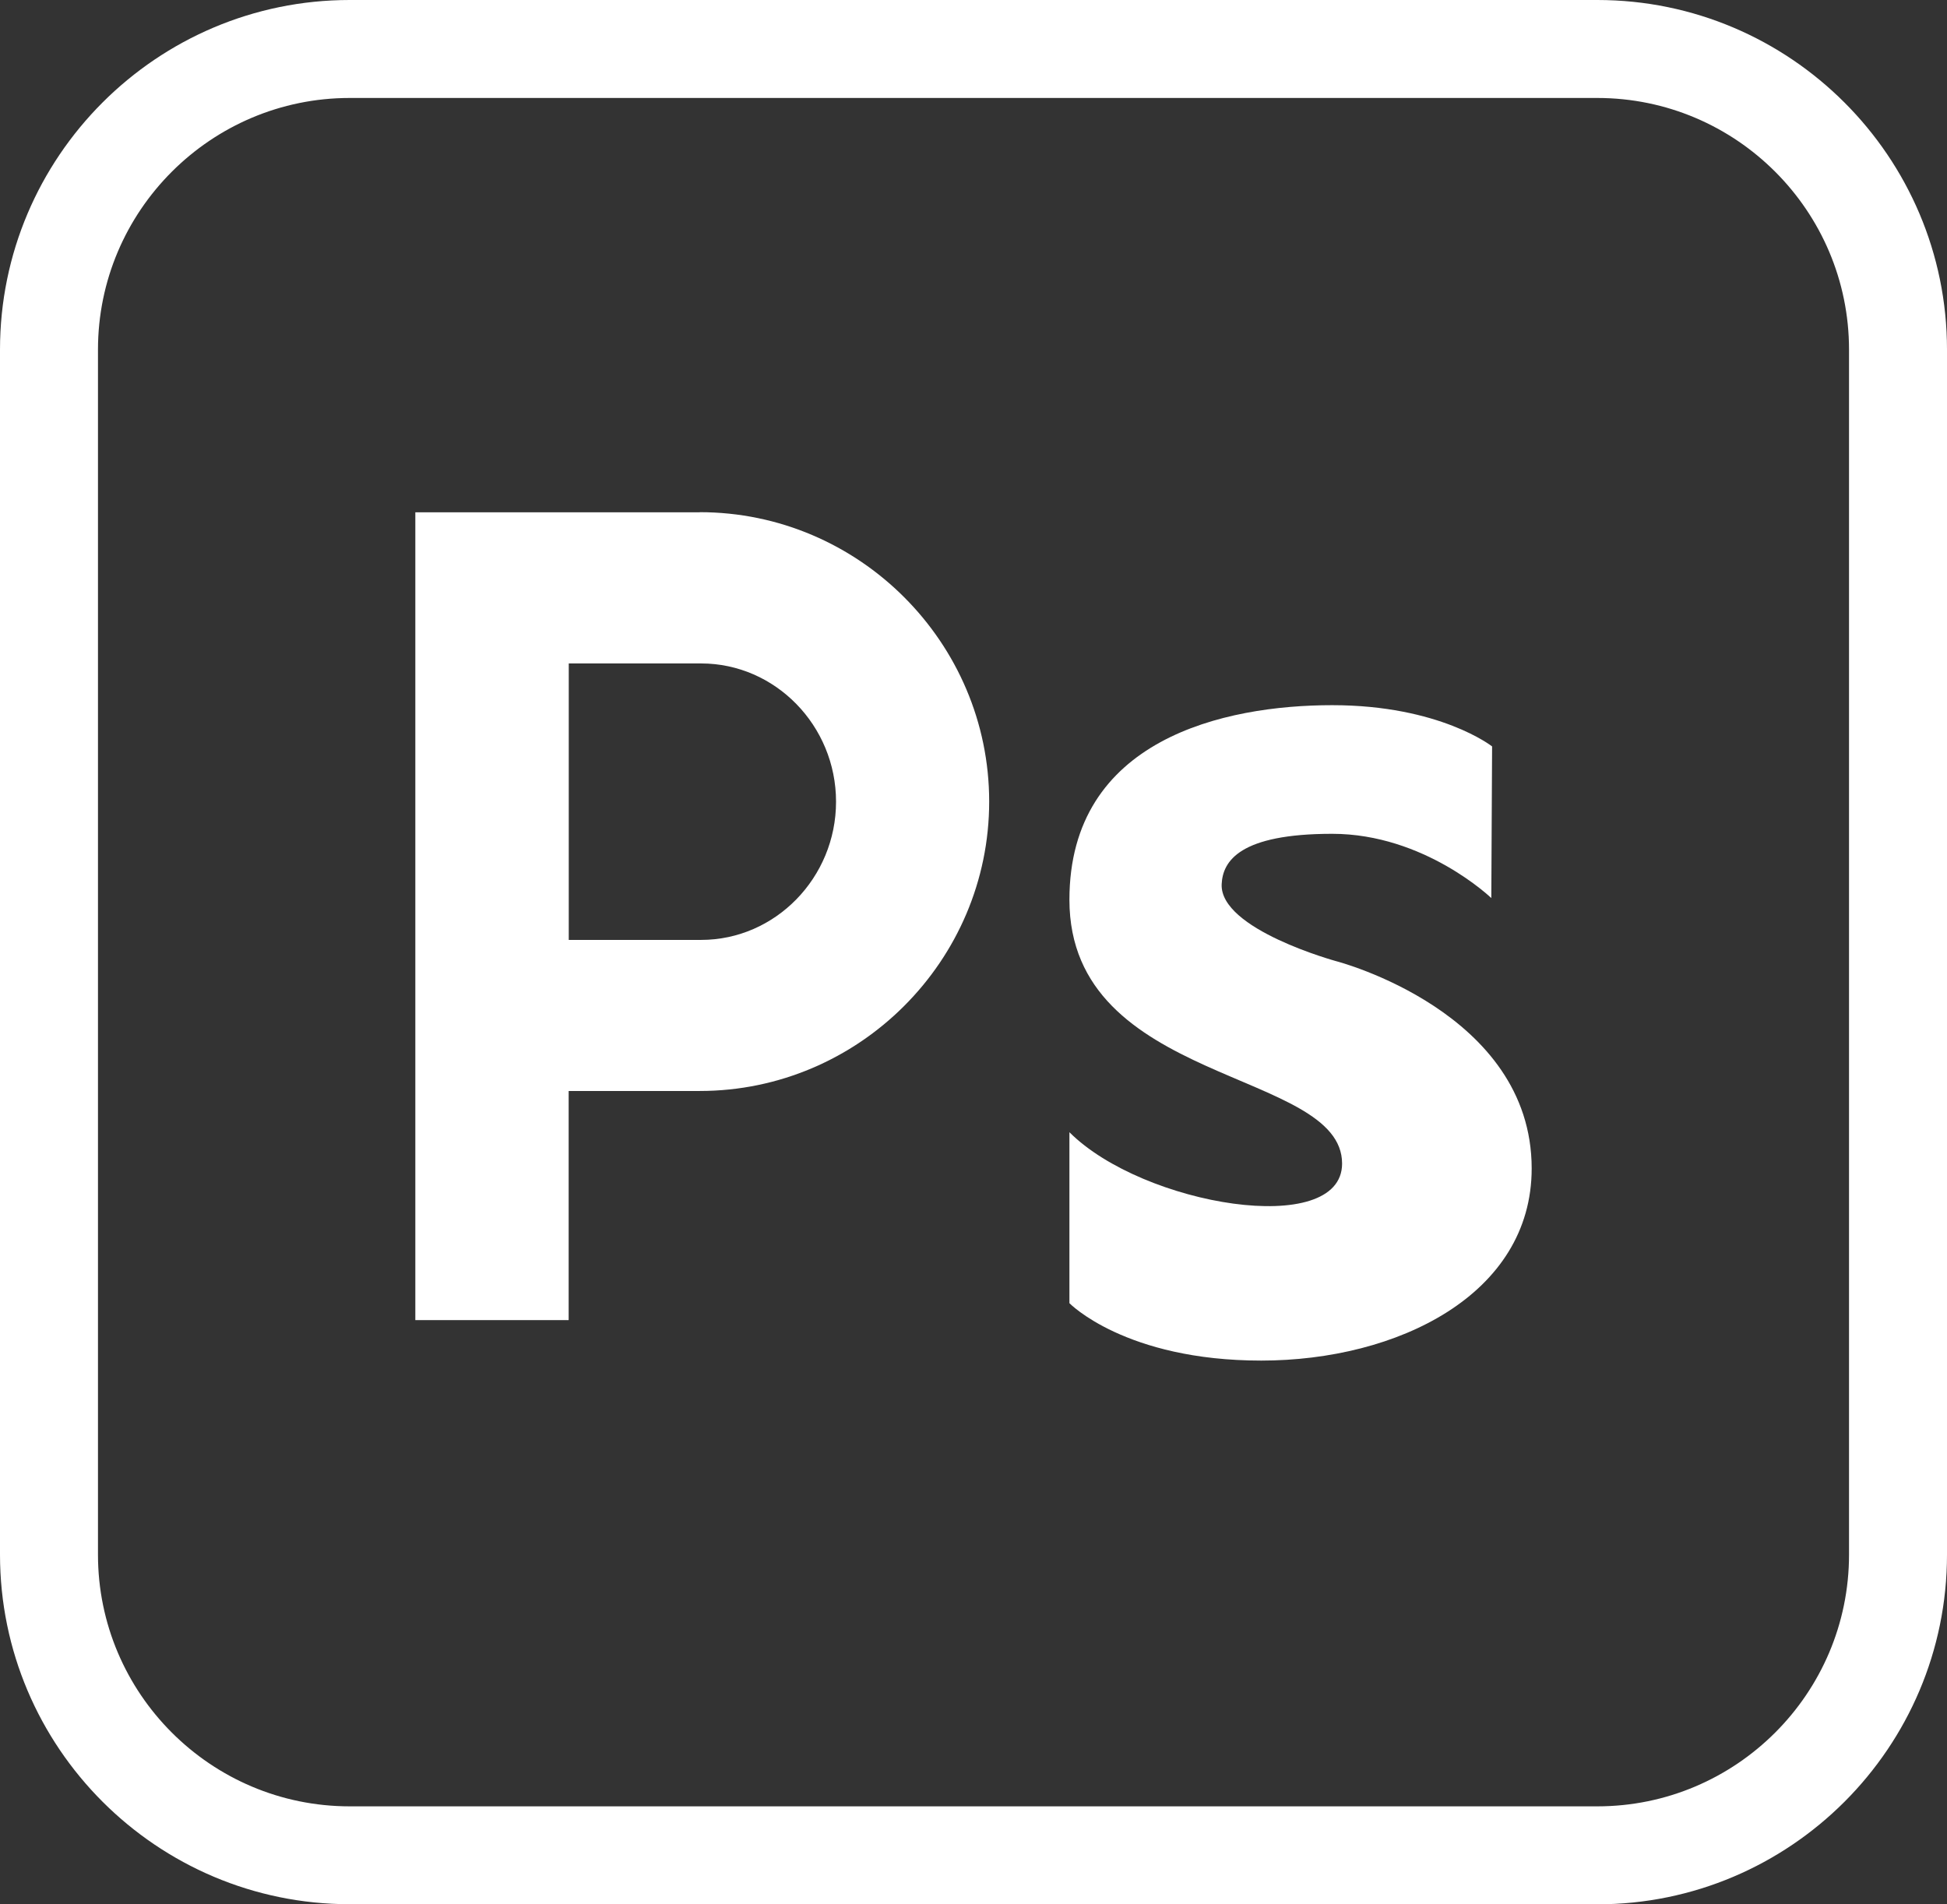 <?xml version="1.0" encoding="UTF-8"?><svg id="Layer_2" xmlns="http://www.w3.org/2000/svg" viewBox="0 0 198.72 194.37"><rect x="0" y="0" width="198.72" height="194.37" fill="#333333" stroke="none"/><defs><style>.cls-1{fill:#fff;}</style></defs><g id="_ÎÓÈ_1"><g><path class="cls-1" d="M163.03,194.37H35.69c-19.68,0-35.69-16.01-35.69-35.69V35.69C0,16.01,16.01,0,35.69,0h127.34c19.68,0,35.69,16.01,35.69,35.69v123c0,19.68-16.01,35.69-35.69,35.69ZM35.69,10c-14.16,0-25.69,11.52-25.69,25.69v123c0,14.16,11.52,25.69,25.69,25.69h127.34c14.16,0,25.69-11.52,25.69-25.69V35.69c0-14.16-11.52-25.69-25.69-25.69H35.69Z"/><path class="cls-1" d="M71.42,52.29h-29.03v59.07h0v23.39h15.65v-23.39h13.38c16.24,0,29.54-13.29,29.54-29.54h0c0-16.24-13.29-29.54-29.54-29.54Zm13.91,29.54c0,7.76-6.2,14.11-13.77,14.11h-13.51v-28.22h13.51c7.57,0,13.77,6.35,13.77,14.11h0Z"/><path class="cls-1" d="M152.29,76.19s-5.33-4.21-16.32-4.21-26.82,3.45-26.82,19.86c0,18.96,27.83,17.25,27.83,26.93,0,7.66-20.32,4.31-27.83-3.2v17.45s5.69,5.86,19.58,5.86,27.6-6.73,27.6-19.61c0-15.99-19.92-21.15-19.92-21.15,0,0-11.95-3.25-11.72-7.88,.11-2.35,1.85-5.13,11.28-5.13s16.24,6.56,16.24,6.56l.08-15.48Z"/></g></g></svg>